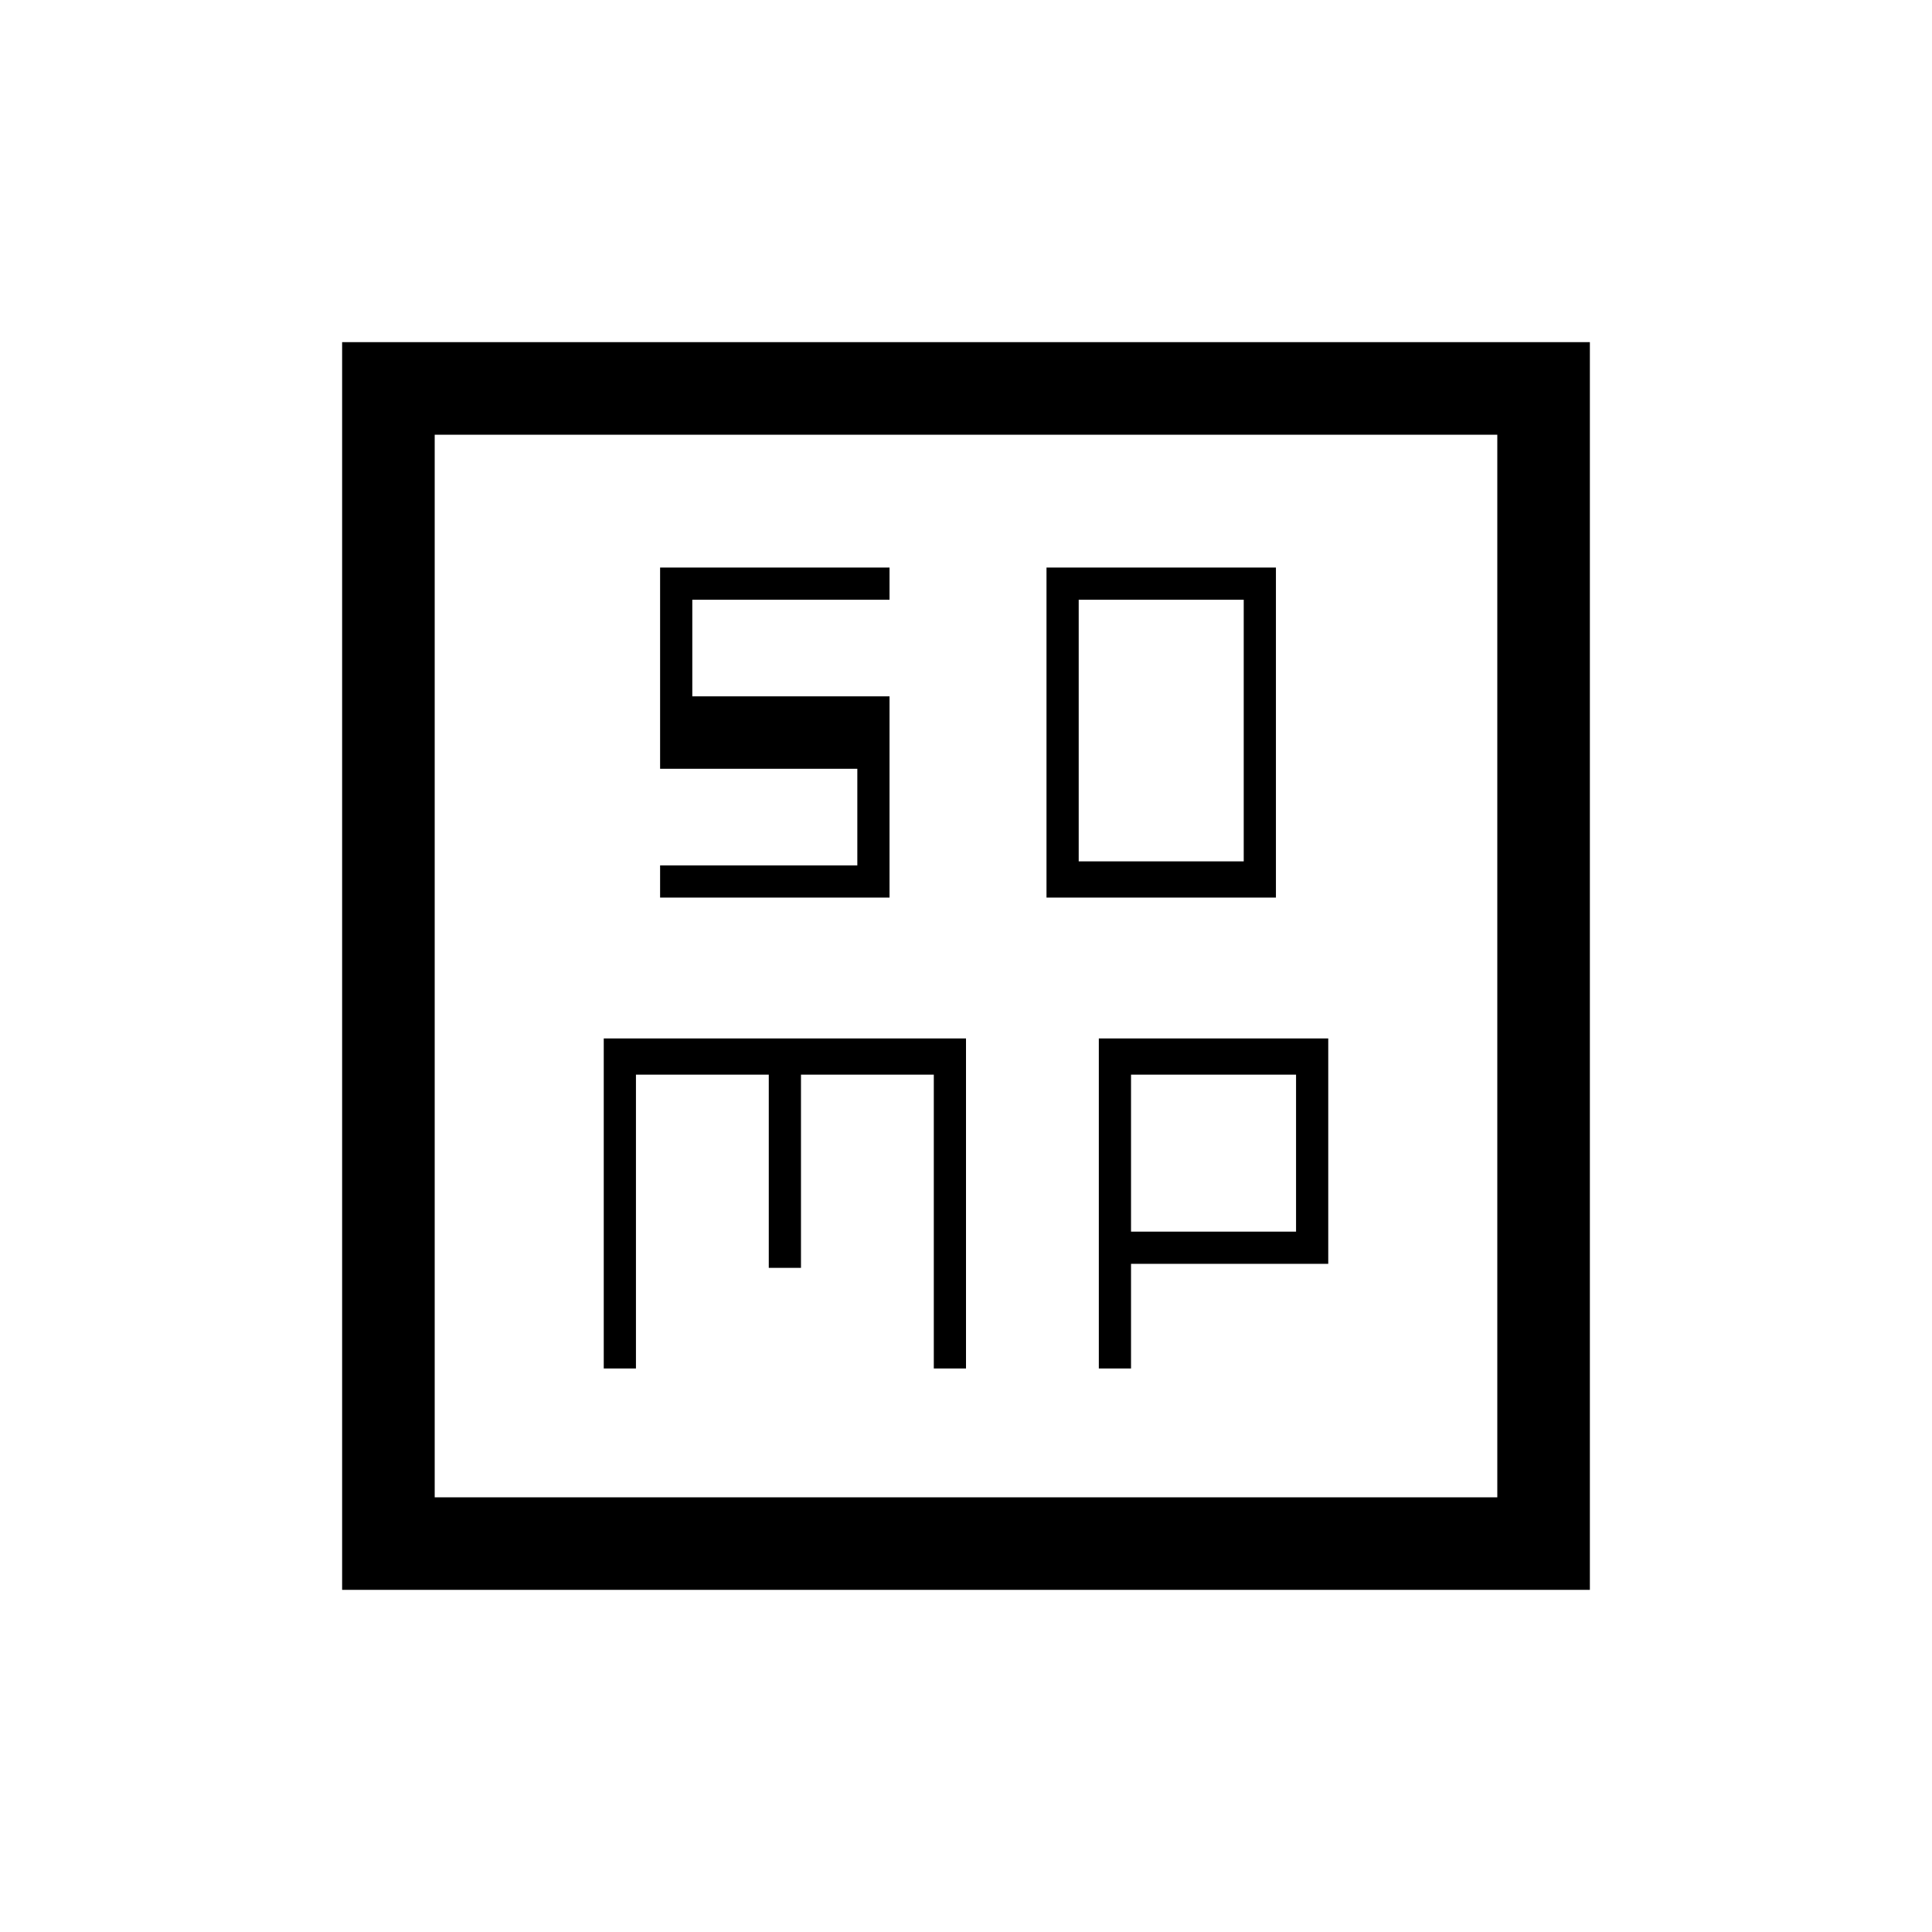 <svg xmlns="http://www.w3.org/2000/svg" height="20" viewBox="0 -960 960 960" width="20"><path d="M520-514h114v-164H520v164Zm16-18v-130h82v130h-82ZM300-280h16v-146h66v96h16v-96h66v146h16v-164H300v164Zm246 0h16v-52h98v-112H546v164Zm16-68v-78h82v78h-82ZM170-170v-620h620v620H170Zm46-46h528v-528H216v528Zm0-528v528-528Zm112 230h114v-100h-98v-48h98v-16H328v100h98v48h-98v16Z"/></svg>